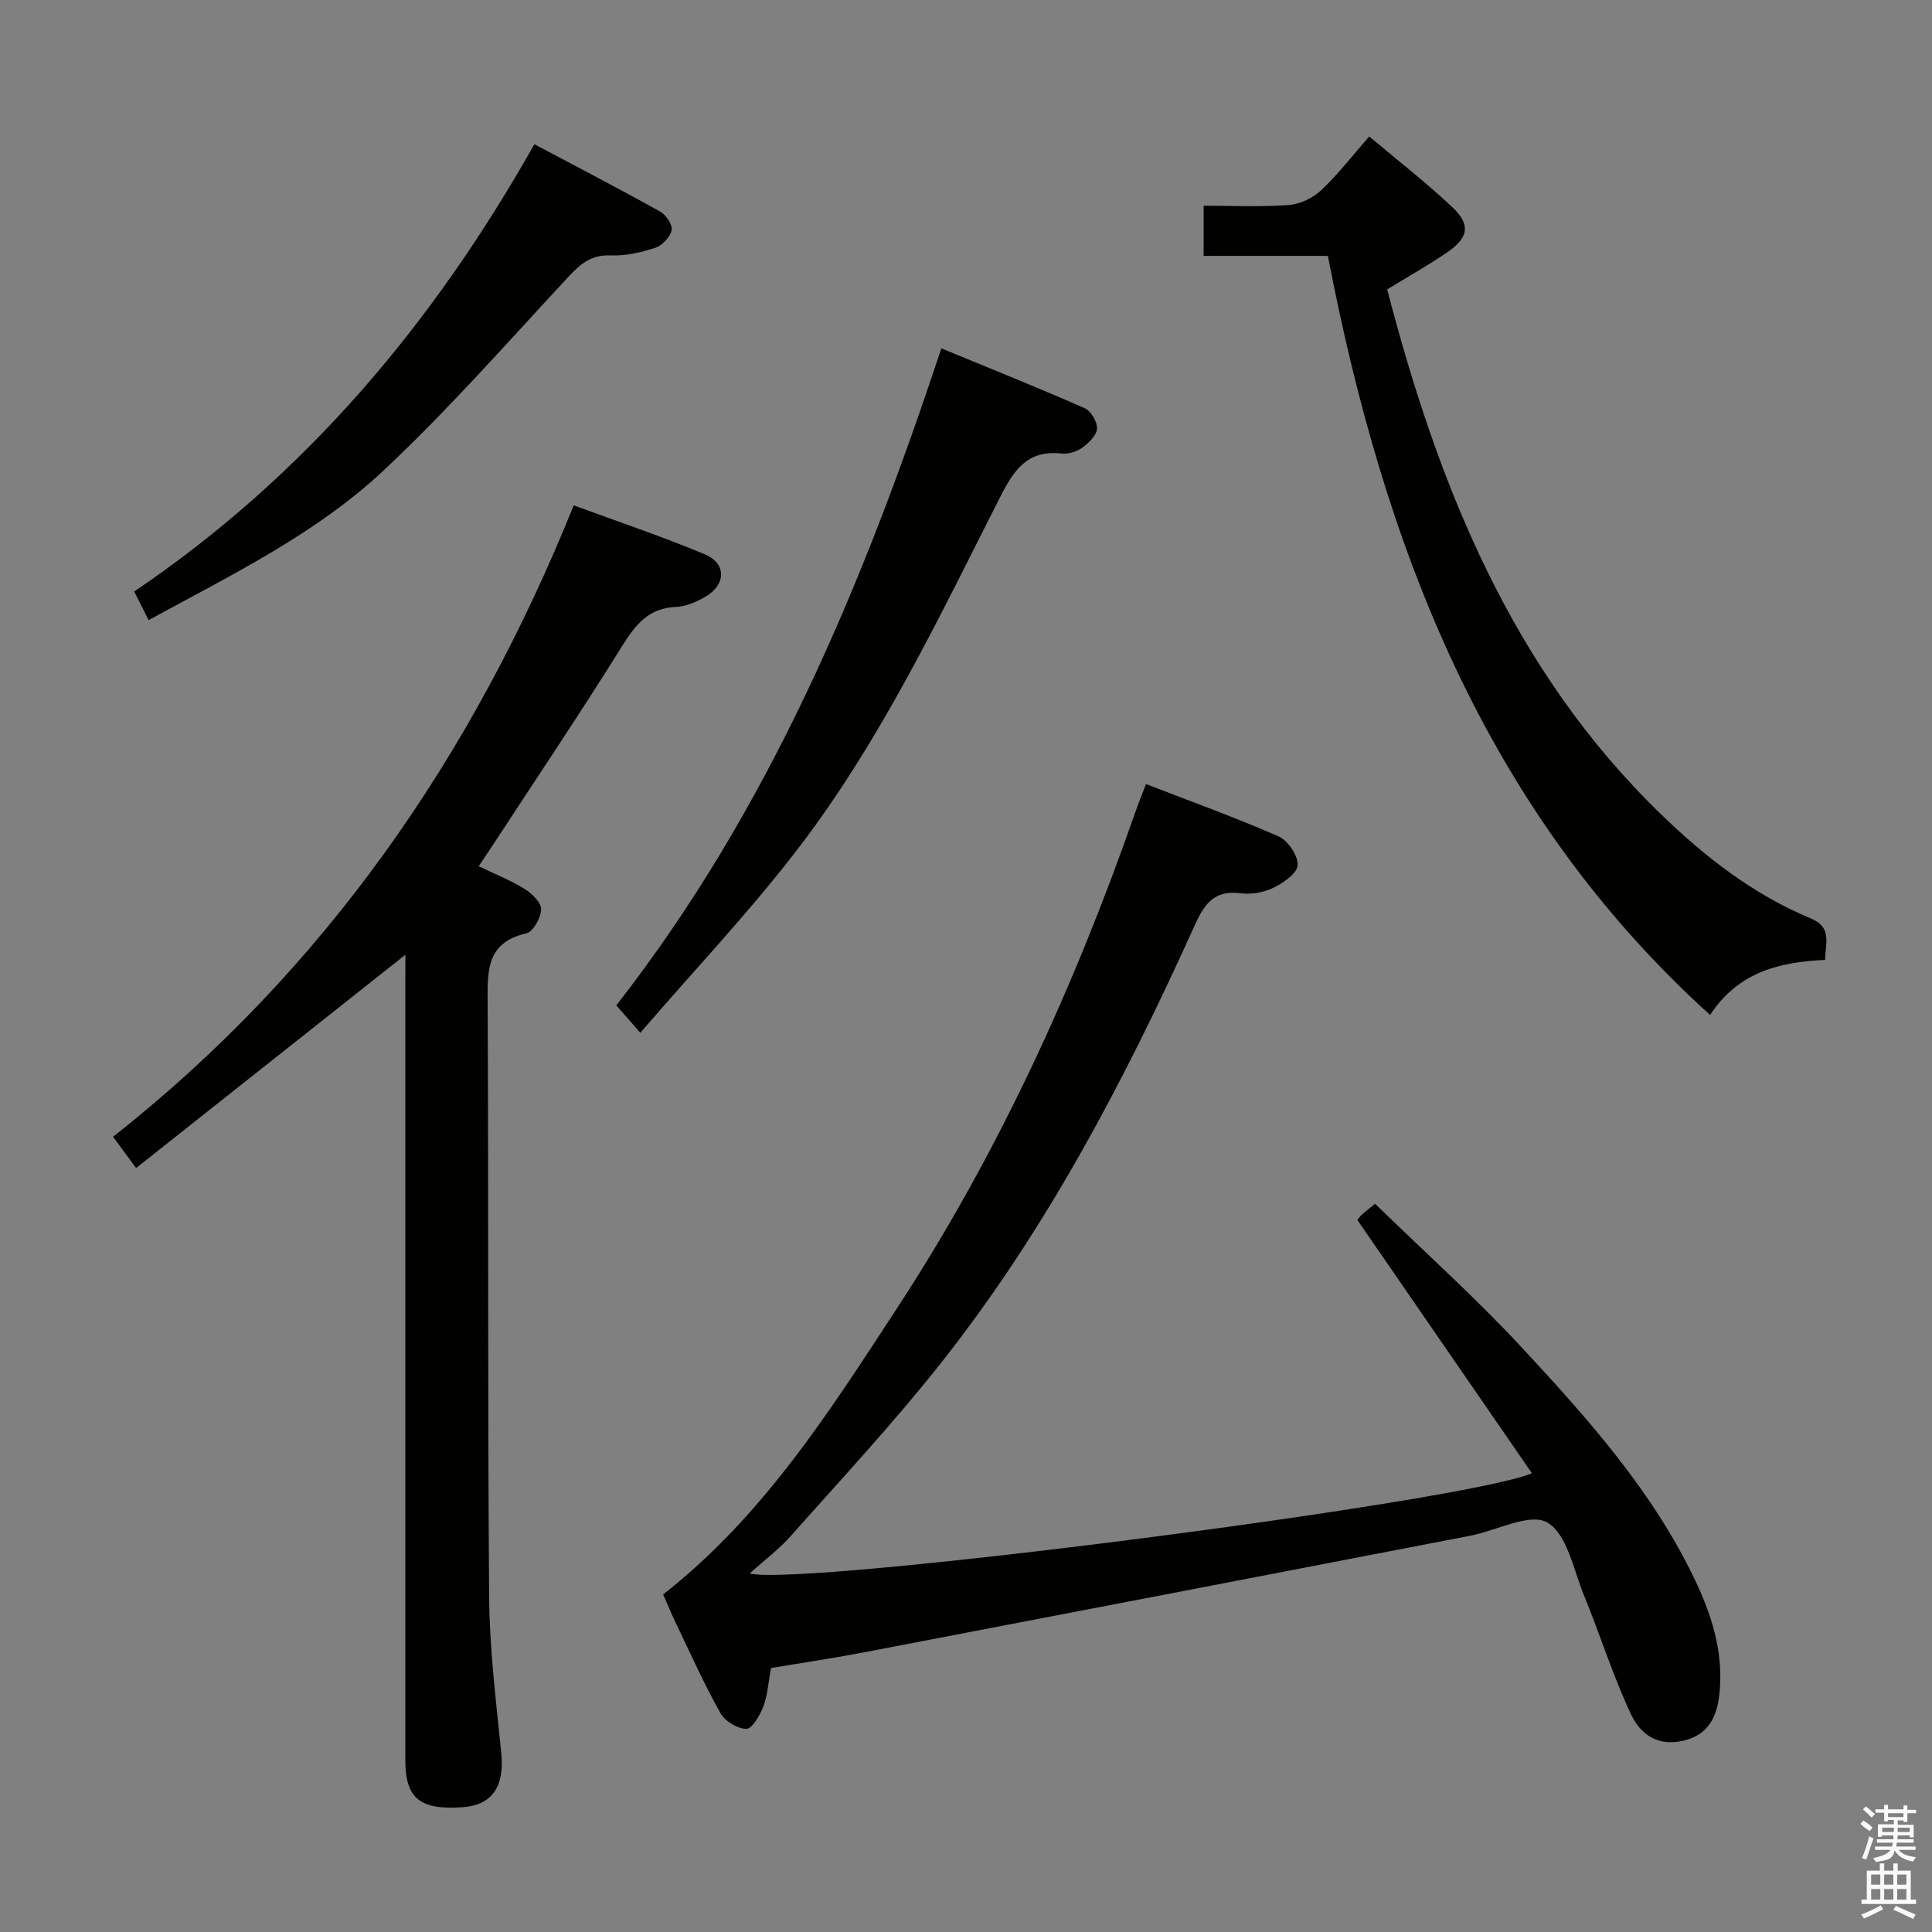 <svg enable-background="new 0 0 400 400" viewBox="0 0 400 400" xmlns="http://www.w3.org/2000/svg"><rect x="0" y="0" width="400" height="400" fill="#808080" stroke="none"/><path d="m385.2 377.6.6-.7c.6.4 1.3.9 1.9 1.5l-.6.7c-.8-.5-1.4-1-1.9-1.5zm.3 7.1c.6-1.4 1.1-2.9 1.5-4.5.3.1.6.3.9.4-.5 1.4-1 2.9-1.5 4.4zm.2-10.1.6-.6c.7.5 1.3 1.1 1.9 1.6l-.7.7c-.6-.6-1.2-1.2-1.8-1.7zm8.4-.8h.8v.9h1.8v.7h-1.8v1.8h-.8v-.3h-1.2v.9h3.3v2.6h-.8v-.4h-2.5c0 .3 0 .6-.1.8h3.4v.7h-3.5c0 .3-.1.6-.1.8h4v.7h-3.5c.7.9 1.9 1.3 3.6 1.5-.2.2-.4.5-.6.9-1.9-.3-3.2-1.1-3.8-2.3-.5 2.1-1.8 2-3.9 2.4-.2-.3-.4-.5-.6-.8 1.9-.4 3.1-.9 3.6-1.7h-3.2v-.7h3.5c.1-.2.1-.5.2-.8h-3.3v-.7h3.4c0-.2 0-.5 0-.8h-2.4v.3h-.8v-2.6h3.3v-.9h-1.2v.3h-.8v-1.8h-1.8v-.7h1.8v-.9h.8v.9h3.2zm-4.4 5.5h2.4c0-.3 0-.6 0-.9h-2.4zm1.2-3.1h3.2v-.8h-3.2zm4.4 2.2h-2.4v.9h2.5v-.9z" fill="#fafafb"/><path d="m389.2 385.8h.9v1.5h1.9v-1.5h.9v1.5h2.7v6h1.1v.9h-11.3v-.9h1.1v-6h2.7zm.2 8.7.5.8c-1.2.6-2.5 1.3-4 1.9-.2-.3-.3-.6-.6-.8 1.6-.6 3-1.3 4.1-1.9zm-2-4.3h1.9v-2.1h-1.9zm0 3.1h1.9v-2.2h-1.9zm2.7-3.1h1.9v-2.1h-1.9zm0 3.1h1.9v-2.2h-1.9zm2.4 1.3c1.4.6 2.7 1.2 4.1 1.8l-.5.9c-1.5-.7-2.8-1.4-4.1-1.9zm2.2-6.5h-1.9v2.1h1.9zm-1.9 5.2h1.9v-2.2h-1.9z" fill="#fafafb"/><g fill="#010100"><path d="m159.63 345.35c-.58 3.12-.71 5.68-1.59 7.96-.7 1.83-2.32 4.64-3.52 4.63-1.85-.01-4.46-1.62-5.4-3.31-3.4-6.08-6.25-12.46-9.26-18.74-.92-1.92-1.73-3.9-2.56-5.78 20.72-16.23 34.38-37.8 48.3-59.07 20.96-32.02 36.77-66.57 49.37-102.65.65-1.86 1.39-3.68 2.29-6.06 9.38 3.63 18.57 6.93 27.48 10.85 1.93.85 4.01 3.96 3.93 5.95-.07 1.66-2.96 3.66-5.02 4.67-2 .98-4.6 1.43-6.81 1.14-5.34-.68-7.43 2.08-9.43 6.52-14.47 32.04-30.74 63.11-52.64 90.8-9.79 12.38-20.6 23.97-31.08 35.79-2.4 2.71-5.37 4.92-8.48 7.72 10.83 2.8 148.5-14.86 161.95-20.76-12.08-17.53-24.02-34.85-36.12-52.41.12-.15.47-.71.95-1.14.98-.87 2.02-1.67 2.71-2.23 10.3 10.03 20.84 19.48 30.42 29.81 13.57 14.63 26.93 29.56 35.69 47.82 3.49 7.27 5.93 14.83 5.25 23.04-.39 4.68-1.73 8.85-6.95 10.34-4.69 1.34-8.99-.09-11.48-5.41-3.71-7.93-6.34-16.36-9.66-24.47-2.2-5.36-3.53-12.8-7.63-15.15-3.62-2.07-10.52 1.71-16 2.76-42.03 8.11-84.06 16.2-126.1 24.25-6.17 1.17-12.38 2.08-18.61 3.13z"/><path d="m83.93 197.67c-18.77 14.87-37.12 29.4-55.75 44.16-2-2.72-3.16-4.29-4.77-6.47 43.84-34.58 74.44-78.79 95.37-130.73 9.29 3.42 18.37 6.45 27.17 10.15 4.51 1.9 4.37 6.3.07 8.78-1.83 1.06-4.01 2.02-6.07 2.1-5.79.22-8.47 3.81-11.26 8.28-8.45 13.55-17.36 26.81-26.1 40.18-1.08 1.65-2.19 3.29-3.48 5.22 3.39 1.64 6.62 2.92 9.53 4.72 1.51.94 3.43 2.82 3.4 4.23-.05 1.74-1.66 4.62-3.08 4.95-8.34 1.92-8.03 7.85-8 14.45.21 40.98-.01 81.97.31 122.95.09 10.77 1.43 21.55 2.51 32.3.69 6.89-1.82 10.78-7.98 11.22-8.86.64-11.88-1.82-11.88-9.72-.01-53.81 0-107.62 0-161.43.01-1.8.01-3.58.01-5.34z"/><path d="m274.92 52.98c-8.76 0-17.06 0-25.72 0 0-3.34 0-6.41 0-10.39 5.77 0 11.7.28 17.58-.14 2.33-.17 5.01-1.42 6.72-3.03 3.49-3.27 6.44-7.13 9.99-11.17 5.95 5.02 11.85 9.59 17.25 14.7 3.79 3.58 3.3 6.26-1.11 9.29-3.95 2.71-8.16 5.06-12.43 7.68 10.59 40.67 25.8 78.77 56.72 108.69 9.14 8.85 19.11 16.61 30.95 21.52 4.53 1.88 3.05 5.12 3 8.61-9.29.43-17.9 2.38-23.82 11.4-46.71-42.34-67.56-97.12-79.13-157.16z"/><path d="m132.57 213.82c-2.45-2.79-3.63-4.14-4.97-5.67 31.71-40.62 51.13-87.18 67.29-136.03 10.23 4.22 20.04 8.15 29.72 12.41 1.29.57 2.61 2.86 2.51 4.25-.1 1.4-1.75 2.97-3.09 3.93-1.13.82-2.86 1.34-4.24 1.19-7.1-.79-9.91 3.45-12.77 9.11-12.62 24.87-24.62 50.21-41.64 72.48-10.05 13.14-21.49 25.2-32.81 38.33z"/><path d="m30.77 128.39c-1.12-2.23-2-3.97-2.99-5.92 35.35-23.91 61.89-55.44 82.86-92.61 8.85 4.7 17.5 9.19 26.02 13.93 1.22.68 2.62 2.75 2.4 3.86-.3 1.43-1.94 3.18-3.38 3.65-2.95.97-6.17 1.71-9.24 1.58-4.01-.17-6.25 1.73-8.77 4.44-12.55 13.51-24.75 27.41-38.17 40.01-14 13.15-31.38 21.59-48.73 31.06z"/></g></svg>